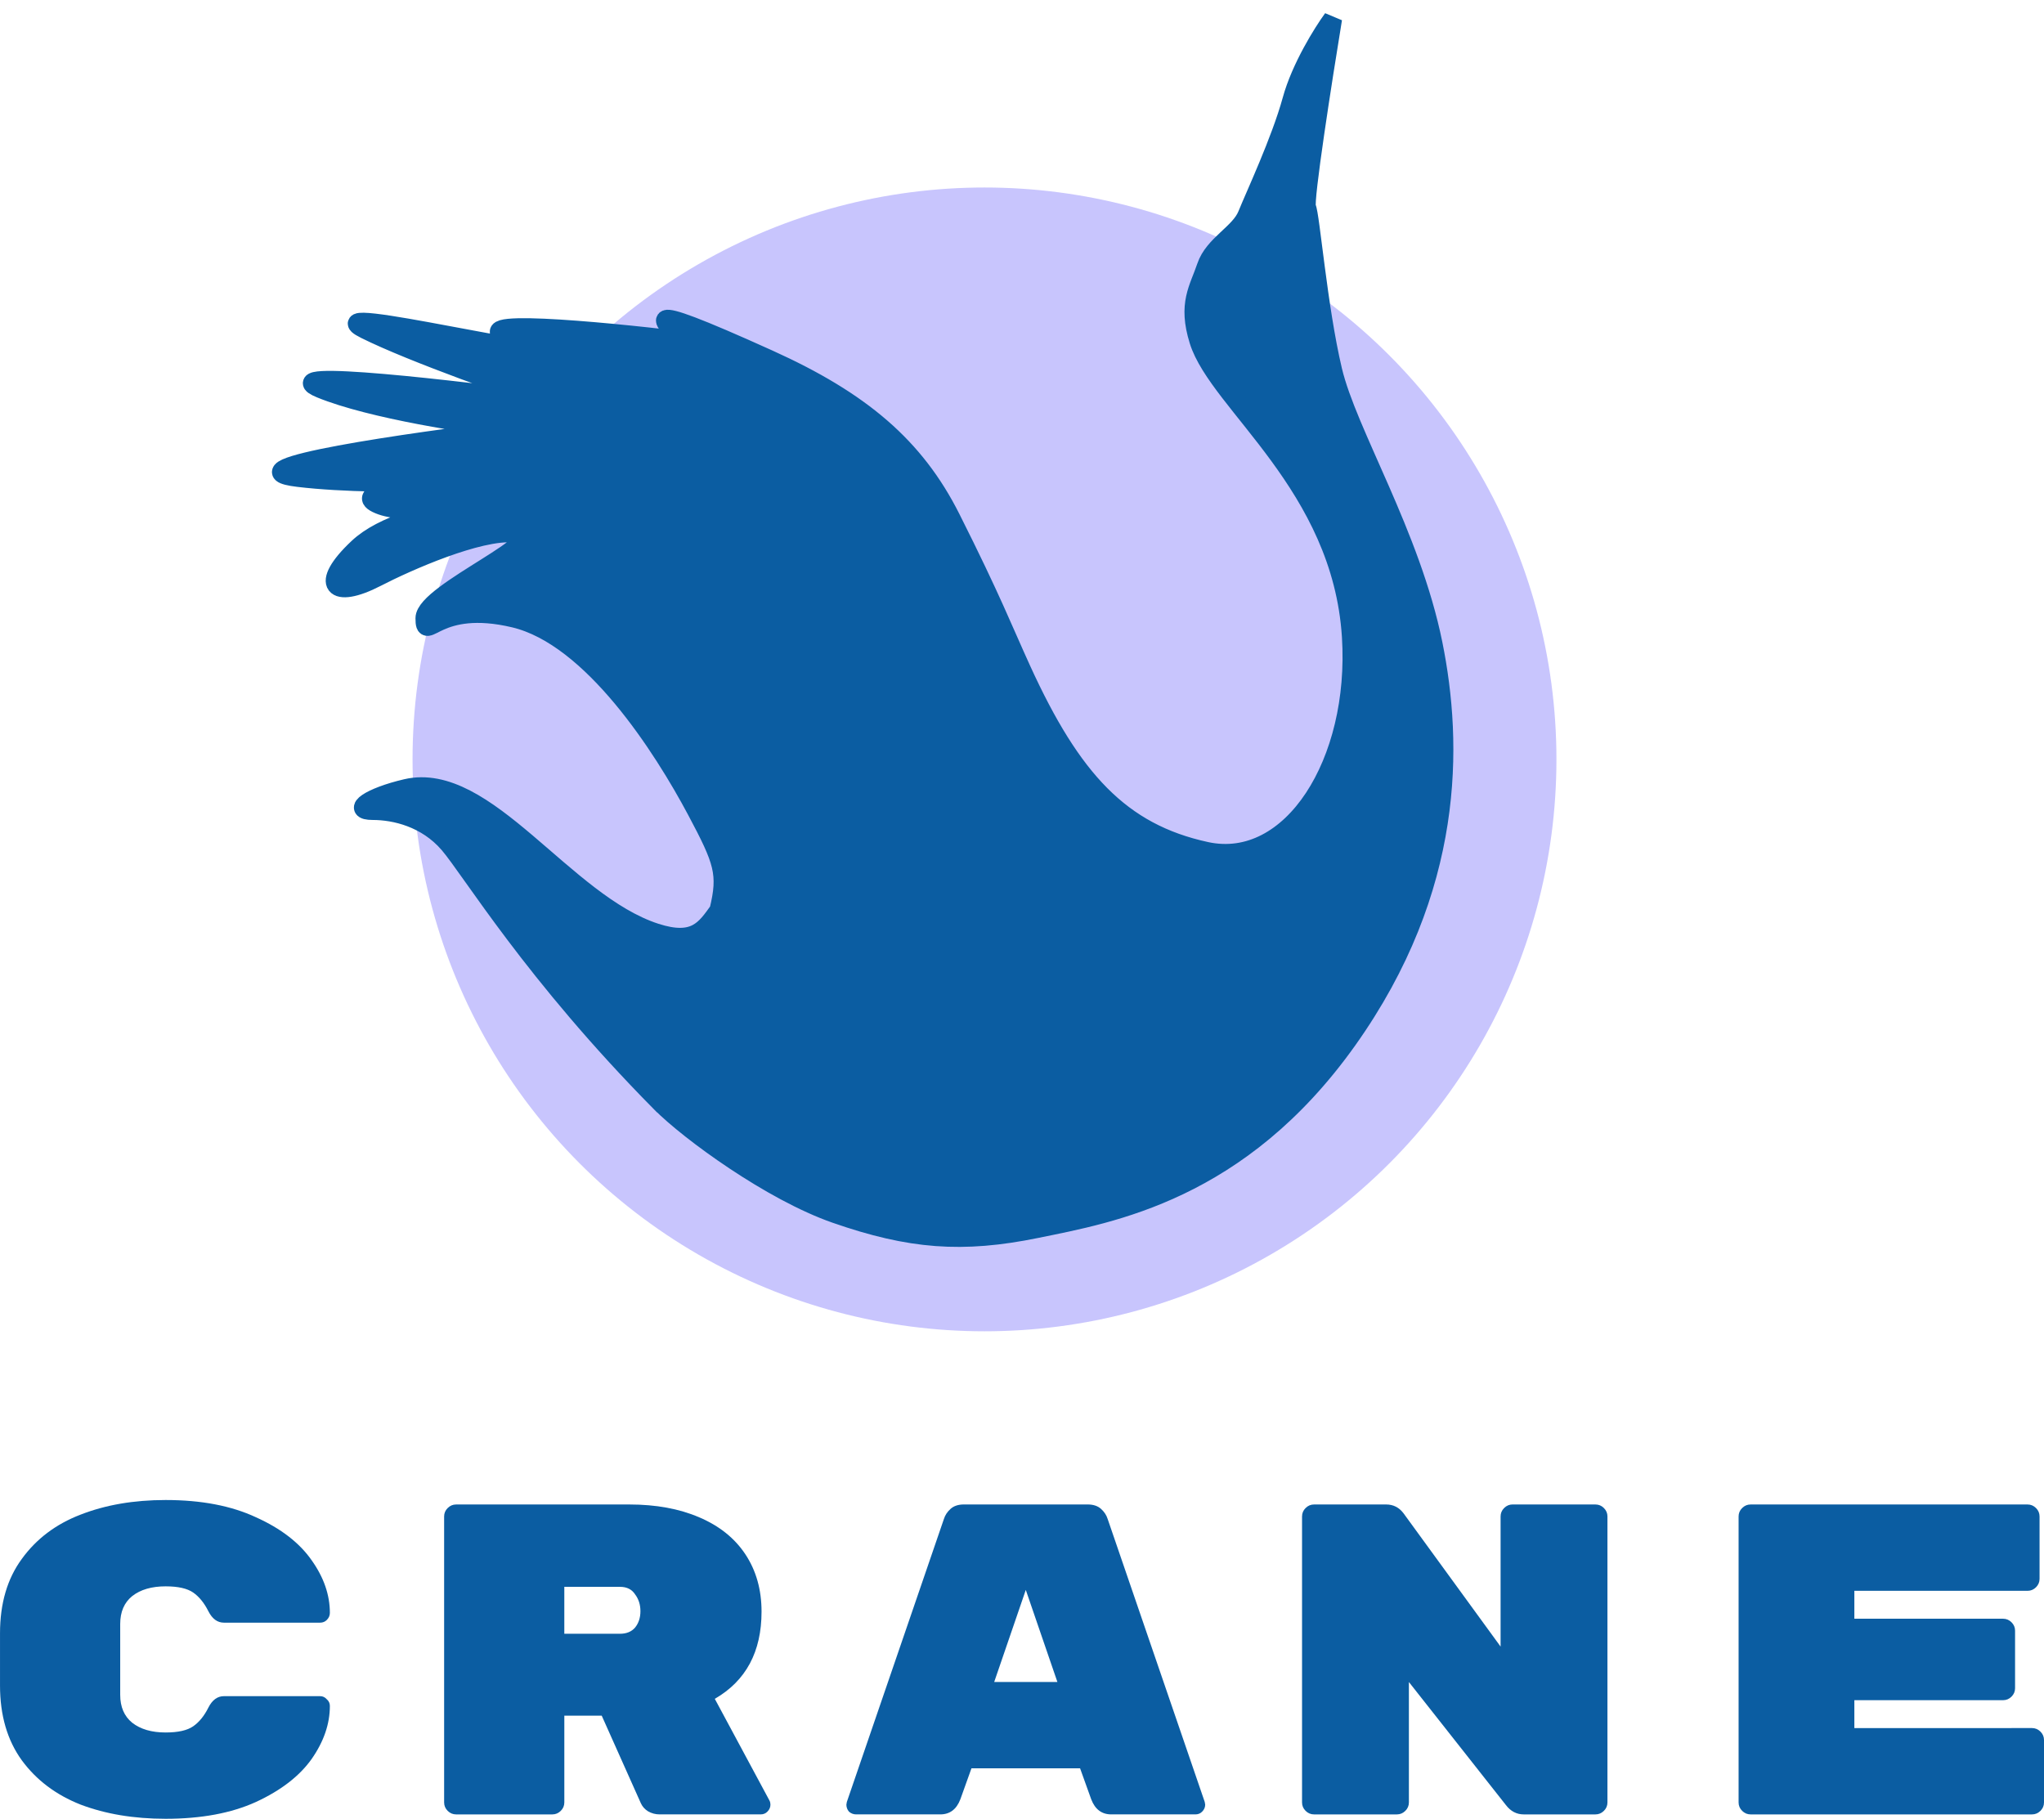 <svg fill="none" height="97" viewBox="0 0 109 97" width="109" xmlns="http://www.w3.org/2000/svg"><circle cx="52.5" cy="40.5" fill="#c8c5fd" r="30.5"/><g fill="#0b5da2"><path d="m6.41 90.389c0 .645.214 1.141.641 1.488.443.346 1.037.519 1.78.519.665 0 1.155-.11 1.472-.331.317-.22.586-.551.807-.992.206-.409.483-.614.831-.614h5.128c.142 0 .261.055.356.165.111.094.166.212.166.354 0 .96-.324 1.905-.973 2.833-.649.913-1.638 1.676-2.967 2.29-1.314.598-2.92.897-4.819.897-1.693 0-3.205-.252-4.534-.756-1.314-.519-2.358-1.306-3.134-2.361-.775-1.07-1.163-2.4-1.163-3.99v-2.786c0-1.59.388-2.912 1.163-3.967.775-1.07 1.82-1.857 3.134-2.361 1.329-.519 2.841-.779 4.534-.779 1.899 0 3.506.307 4.819.921 1.329.598 2.319 1.362 2.967 2.29.649.913.973 1.849.973 2.81 0 .142-.055.268-.166.378-.095.095-.214.142-.356.142h-5.128c-.348 0-.625-.205-.831-.614-.222-.441-.491-.771-.807-.992-.317-.22-.807-.331-1.472-.331-.744 0-1.337.173-1.78.519-.427.346-.641.842-.641 1.488z"/><path d="m41.037 96.032c.032.063.048.134.048.212 0 .142-.055.268-.166.378-.095.095-.214.142-.356.142h-5.389c-.222 0-.427-.055-.617-.165-.174-.11-.301-.252-.38-.425l-2.089-4.675h-1.994v4.628c0 .173-.063.323-.19.449s-.277.189-.451.189h-5.128c-.174 0-.325-.063-.451-.189s-.19-.276-.19-.449v-15.253c0-.173.063-.323.19-.449s.277-.189.451-.189h9.235c1.424 0 2.667.228 3.727.685 1.076.457 1.899 1.118 2.469 1.983.57.866.855 1.881.855 3.046 0 2.141-.831 3.691-2.493 4.651zm-7.977-8.901c.348 0 .617-.11.807-.331.19-.236.285-.527.285-.874s-.095-.645-.285-.897c-.174-.268-.443-.401-.807-.401h-2.967v2.503z"/><path d="m51.212 95.961c-.206.535-.562.803-1.068.803h-4.487c-.142 0-.269-.047-.38-.142-.095-.11-.142-.236-.142-.378l.024-.142 5.175-15.088c.063-.205.182-.386.356-.543.174-.157.411-.236.712-.236h6.6c.301 0 .538.079.712.236s.293.338.356.543l5.175 15.088.024.142c0 .142-.055.268-.166.378-.095.095-.214.142-.356.142h-4.487c-.506 0-.863-.268-1.068-.803l-.594-1.653h-5.793zm3.49-11.168-1.685 4.911h3.371z"/><path d="m85.079 80.236c.174 0 .325.063.451.189s.19.276.19.449v15.253c0 .173-.063.323-.19.449s-.277.189-.451.189h-3.822c-.38 0-.696-.165-.95-.496l-5.175-6.564v6.422c0 .173-.063.323-.19.449s-.277.189-.451.189h-4.416c-.174 0-.324-.063-.451-.189s-.19-.276-.19-.449v-15.253c0-.173.063-.323.19-.449s.277-.189.451-.189h3.846c.38 0 .688.157.926.472l5.175 7.107v-6.942c0-.173.063-.323.19-.449.127-.126.277-.189.451-.189z"/><path d="m108.359 92.16c.174 0 .324.063.451.189s.19.276.19.449v3.329c0 .173-.063.323-.19.449s-.277.189-.451.189h-15.004c-.174 0-.324-.063-.451-.189s-.19-.276-.19-.449v-15.253c0-.173.063-.323.19-.449s.277-.189.451-.189h14.767c.174 0 .324.063.451.189.126.126.19.276.19.449v3.329c0 .173-.064.323-.19.449-.127.126-.277.189-.451.189h-9.235v1.488h7.929c.174 0 .324.063.451.189.127.126.19.275.19.449v3.069c0 .173-.063.323-.19.449-.127.126-.277.189-.451.189h-7.929v1.488z"/><path d="m35.238 58.819c-6.829-6.907-10.119-12.432-11.309-13.813-1.19-1.381-2.861-1.776-4.051-1.776s-.156-.733 1.786-1.184c4.25-.987 8.417 6.117 13.293 7.696 2.109.683 2.663-.197 3.373-1.184.48-1.973.238-2.644-1.19-5.328-1.786-3.355-5.555-9.275-9.722-10.261s-4.762 1.381-4.762 0 7.143-4.341 4.762-4.539c-1.905-.158-5.688 1.513-7.341 2.368-2.289 1.184-3.091.395-.992-1.579 1.353-1.272 3.749-1.799 6.72-2.658-1.782.477-4.424.938-5.728.29-1.141-.568 1.459-.939 4.063-1.153-2.59.067-5.828.058-8.23-.229-3.968-.474 6.018-1.908 11.508-2.565-2.315-.263-7.619-1.066-10.317-2.171-2.698-1.105 7.341.066 12.698.789-2.381-.789-7.778-2.684-10.317-3.947-3.175-1.579 12.103 2.171 7.936.592-3.333-1.263 4.563-.526 8.928 0-.529-.789-3.206-2.565 4.647.987 4.934 2.232 7.802 4.667 9.722 8.485 2.183 4.341 2.778 5.92 3.77 8.091 2.664 5.83 5.274 8.683 9.837 9.669 4.563.987 8.162-4.746 7.738-11.445-.512-8.091-7.086-12.432-8.135-15.787-.617-1.973 0-2.763.397-3.947.397-1.184 1.786-1.776 2.183-2.763s1.786-3.947 2.381-6.117c.476-1.737 1.653-3.618 2.183-4.341-.529 3.223-1.548 9.748-1.389 10.064.198.395.595 5.328 1.389 8.683s4.182 8.782 5.357 14.603c1.075 5.328 1.19 13.024-4.563 21.115-5.754 8.091-12.615 9.251-16.583 10.064-3.968.812-6.746.592-10.714-.789-3.443-1.198-7.825-4.403-9.325-5.92z" stroke="#0b5da2"/></g></svg>